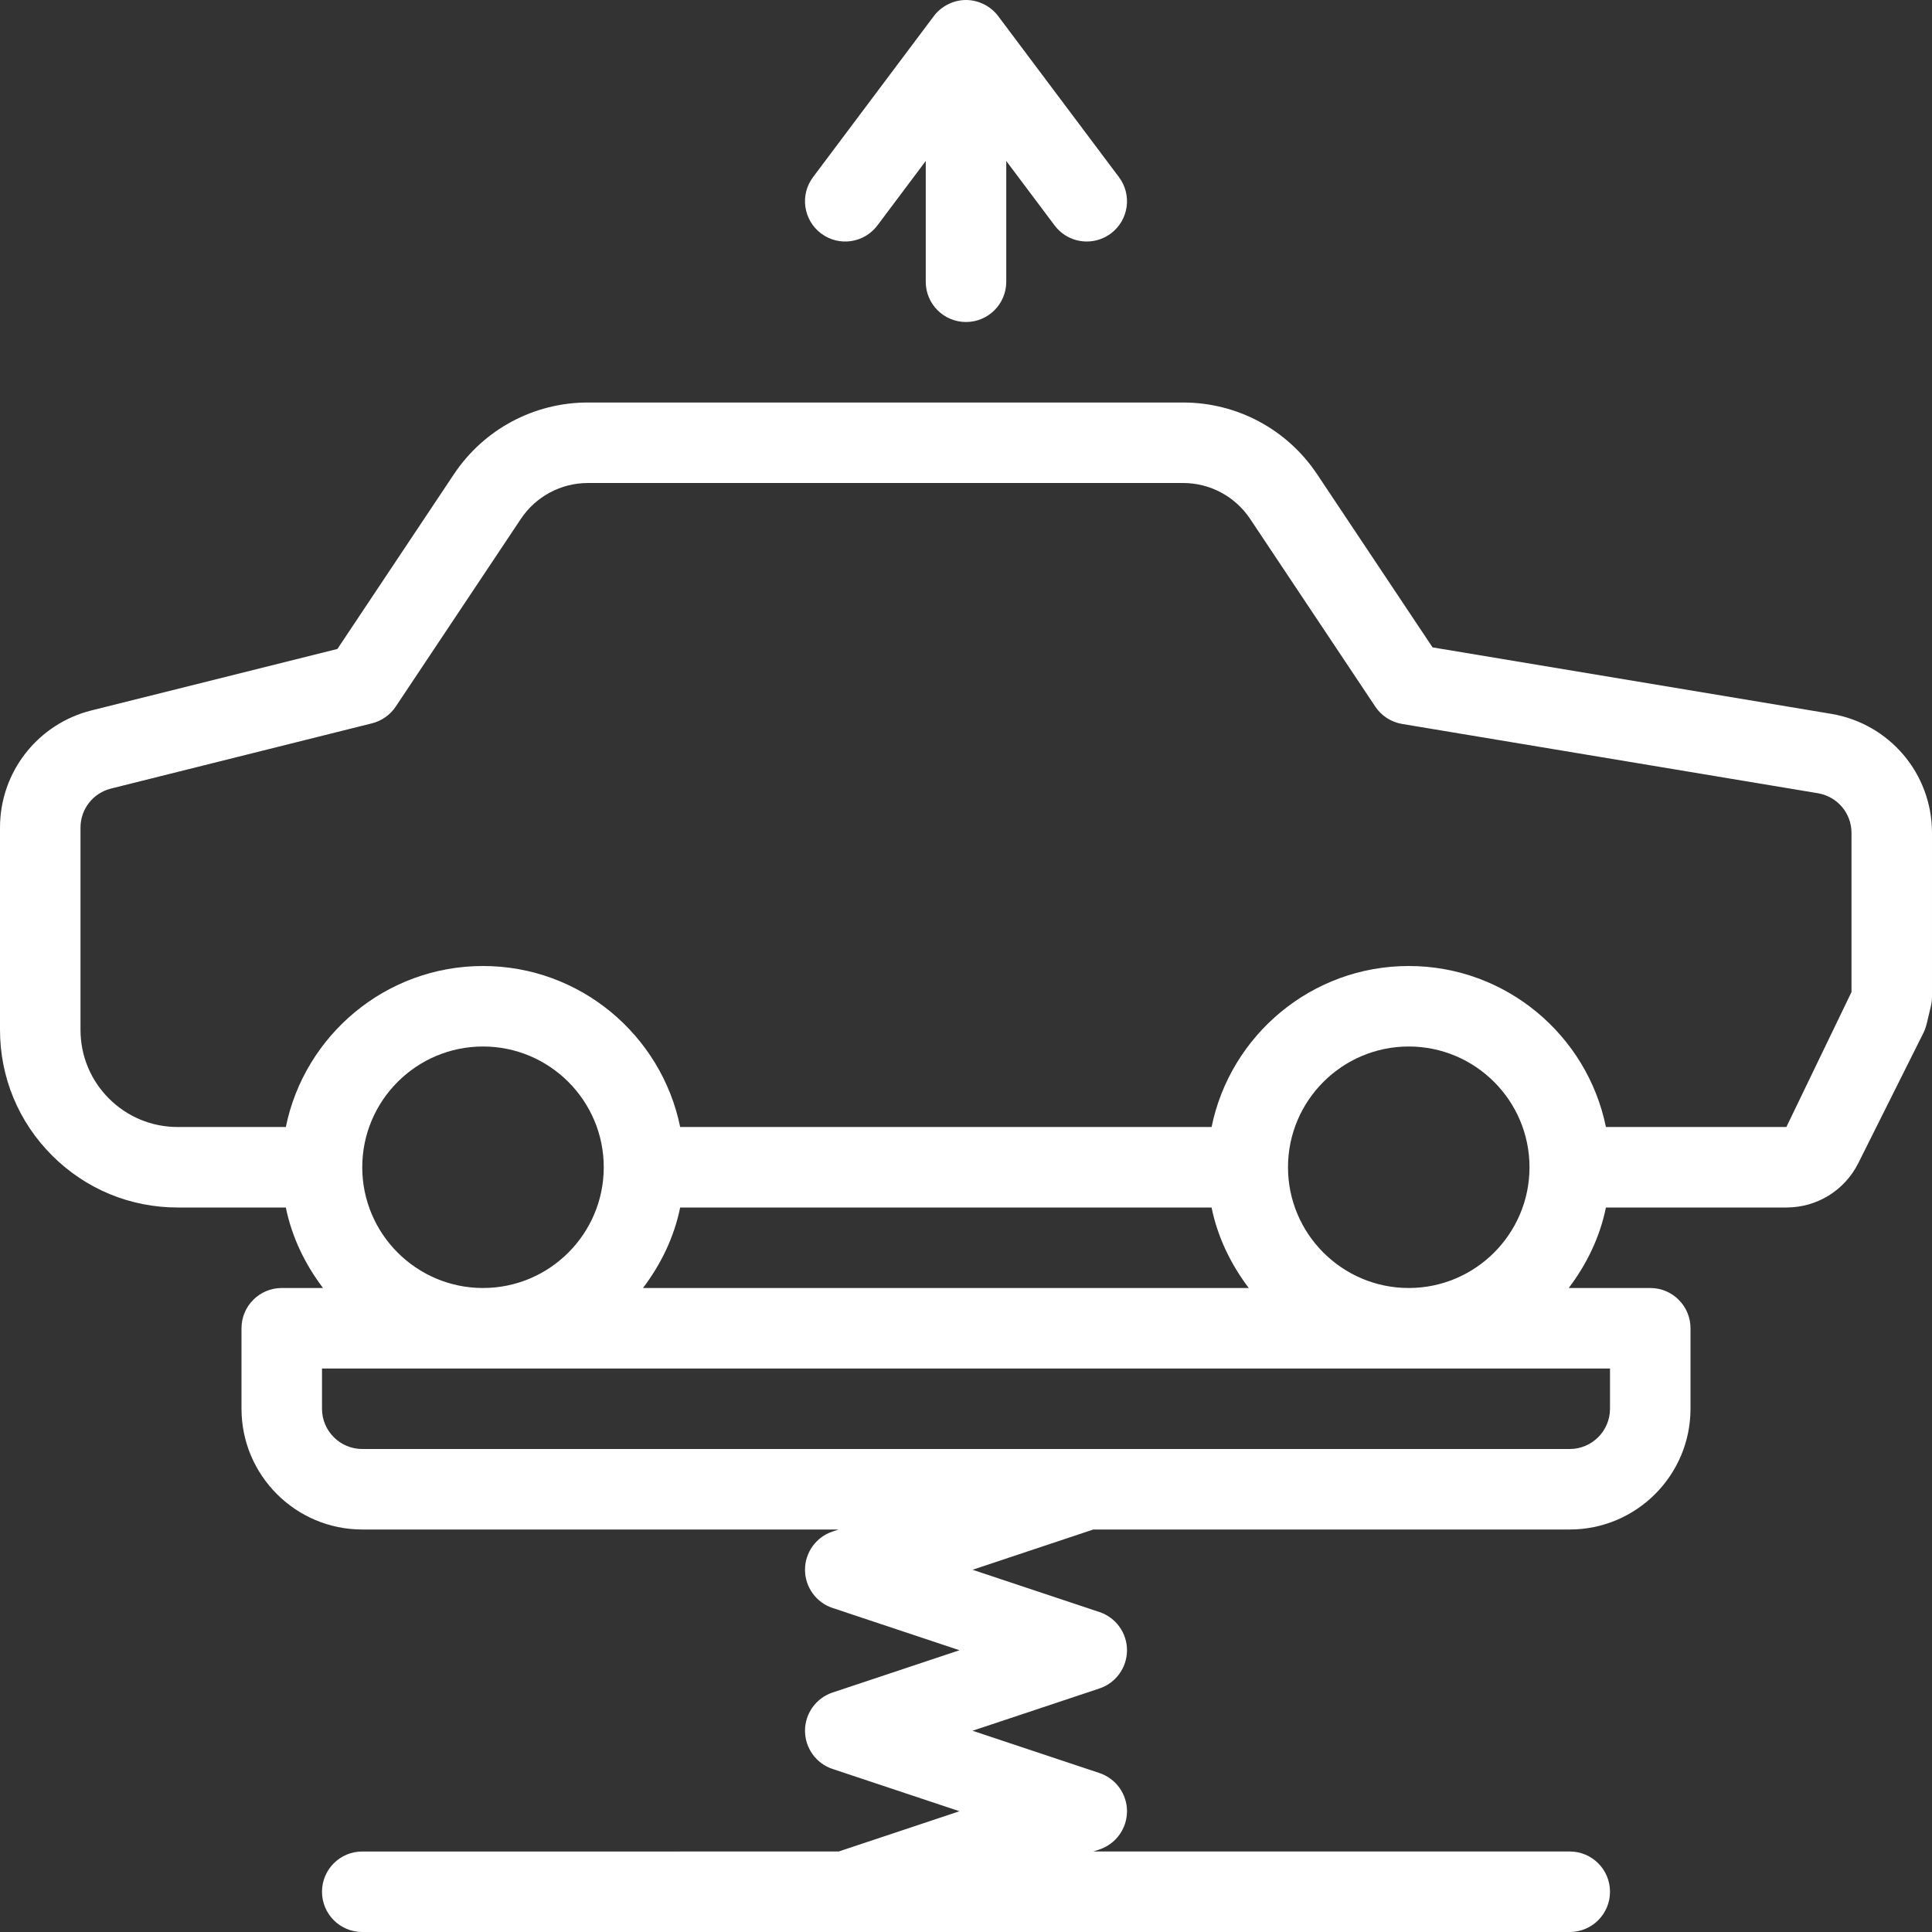 <?xml version="1.0"?>
<svg xmlns="http://www.w3.org/2000/svg" xmlns:xlink="http://www.w3.org/1999/xlink" version="1.1" id="Capa_1" x="0px" y="0px" viewBox="0 0 512.001 512.001" style="enable-background:new 0 0 512.001 512.001;" xml:space="preserve" width="512px" height="512px"><rect x="0" y="0" width="512.001" height="512.001" fill="#333333" stroke="none"/><g><g>
	<g>
		<path d="M485.261,189.168l-105.615-17.604l-30.604-45.896c-7.938-11.896-21.208-19-35.5-19h-157.75    c-14.292,0-27.563,7.104-35.5,19l-30.875,46.313l-65.188,16.292C9.97,191.855,0.001,204.605,0.001,219.314v53.604    c0,12.583,4.896,24.396,13.792,33.292c8.896,8.895,20.718,13.791,33.291,13.791h28.663c1.616,7.931,5.139,15.103,9.855,21.333    H74.668c-5.896,0-10.667,4.771-10.667,10.667v21.333c0,17.646,14.354,32,32,32h126.25l-1.625,0.542    c-4.354,1.458-7.292,5.542-7.292,10.125s2.938,8.667,7.292,10.125l33.646,11.208l-33.646,11.208    c-4.354,1.458-7.292,5.542-7.292,10.125s2.938,8.667,7.292,10.125l33.646,11.209l-32.02,10.667H96.001    c-5.896,0-10.667,4.771-10.667,10.667c0,5.895,4.771,10.666,10.667,10.666h320c5.896,0,10.667-4.771,10.667-10.667    s-4.771-10.667-10.667-10.667h-126.25l1.625-0.542c4.354-1.458,7.292-5.542,7.292-10.125s-2.938-8.667-7.292-10.125    l-33.646-11.208l33.646-11.208c4.354-1.458,7.292-5.542,7.292-10.125s-2.938-8.667-7.292-10.125l-33.646-11.208l32.02-10.667    h126.251c17.646,0,32-14.354,32-32v-21.333c0-5.896-4.771-10.667-10.667-10.667h-21.602c4.716-6.23,8.24-13.402,9.855-21.333    h47.819c8.135,0,15.448-4.521,19.083-11.792l17.26-34.521c0.375-0.75,0.719-1.813,0.906-2.625l1.052-4.417    c0.188-0.833,0.292-1.667,0.292-2.5v-43.417C512.001,205.043,500.761,191.772,485.261,189.168z M426.668,362.668v10.667    c0,5.875-4.781,10.667-10.667,10.667h-320c-5.885,0-10.667-4.792-10.667-10.667v-10.667H426.668z M96.001,309.334    c0-17.646,14.354-32,32-32s32,14.354,32,32s-14.354,32-32,32S96.001,326.98,96.001,309.334z M170.399,341.334    c4.716-6.23,8.24-13.402,9.855-21.333H321.08c1.616,7.931,5.139,15.103,9.855,21.333H170.399z M341.334,309.334    c0-17.646,14.354-32,32-32s32,14.354,32,32s-14.354,32-32,32C355.689,341.334,341.334,326.98,341.334,309.334z M490.668,262.897    l-17.26,35.771h-47.819c-4.956-24.319-26.5-42.667-52.254-42.667c-25.754,0-47.298,18.348-52.254,42.667H180.255    c-4.956-24.319-26.5-42.667-52.254-42.667c-25.754,0-47.298,18.348-52.254,42.667H47.084c-6.875,0-13.344-2.688-18.208-7.542    c-4.865-4.875-7.542-11.333-7.542-18.208v-53.604c0-4.896,3.323-9.146,8.073-10.333l69.177-17.292    c2.573-0.646,4.823-2.229,6.292-4.438l33.167-49.75c3.969-5.938,10.604-9.5,17.75-9.5h157.75c7.146,0,13.781,3.563,17.75,9.5    l33.167,49.75c1.635,2.458,4.219,4.125,7.125,4.604l110.156,18.354c5.177,0.875,8.927,5.292,8.927,10.521V262.897z" data-original="#000000" class="active-path" data-old_color="#000000" fill="#FFFFFF"/>
	</g>
</g><g>
	<g>
		<path d="M296.531,46.938l-32-42.667c-2.009-2.686-5.268-4.27-8.526-4.271c-3.262-0.001-6.525,1.582-8.536,4.271l-32,42.667    c-3.541,4.709-2.583,11.396,2.136,14.938c4.729,3.542,11.396,2.563,14.927-2.146l12.802-17.069v32.007    c0,5.896,4.771,10.667,10.667,10.667s10.667-4.771,10.667-10.667V42.661L279.47,59.73c2.094,2.792,5.291,4.271,8.541,4.271    c2.229,0,4.469-0.688,6.385-2.125C299.115,58.334,300.073,51.647,296.531,46.938z" data-original="#000000" class="active-path" data-old_color="#000000" fill="#FFFFFF"/>
	</g>
</g></g> </svg>
